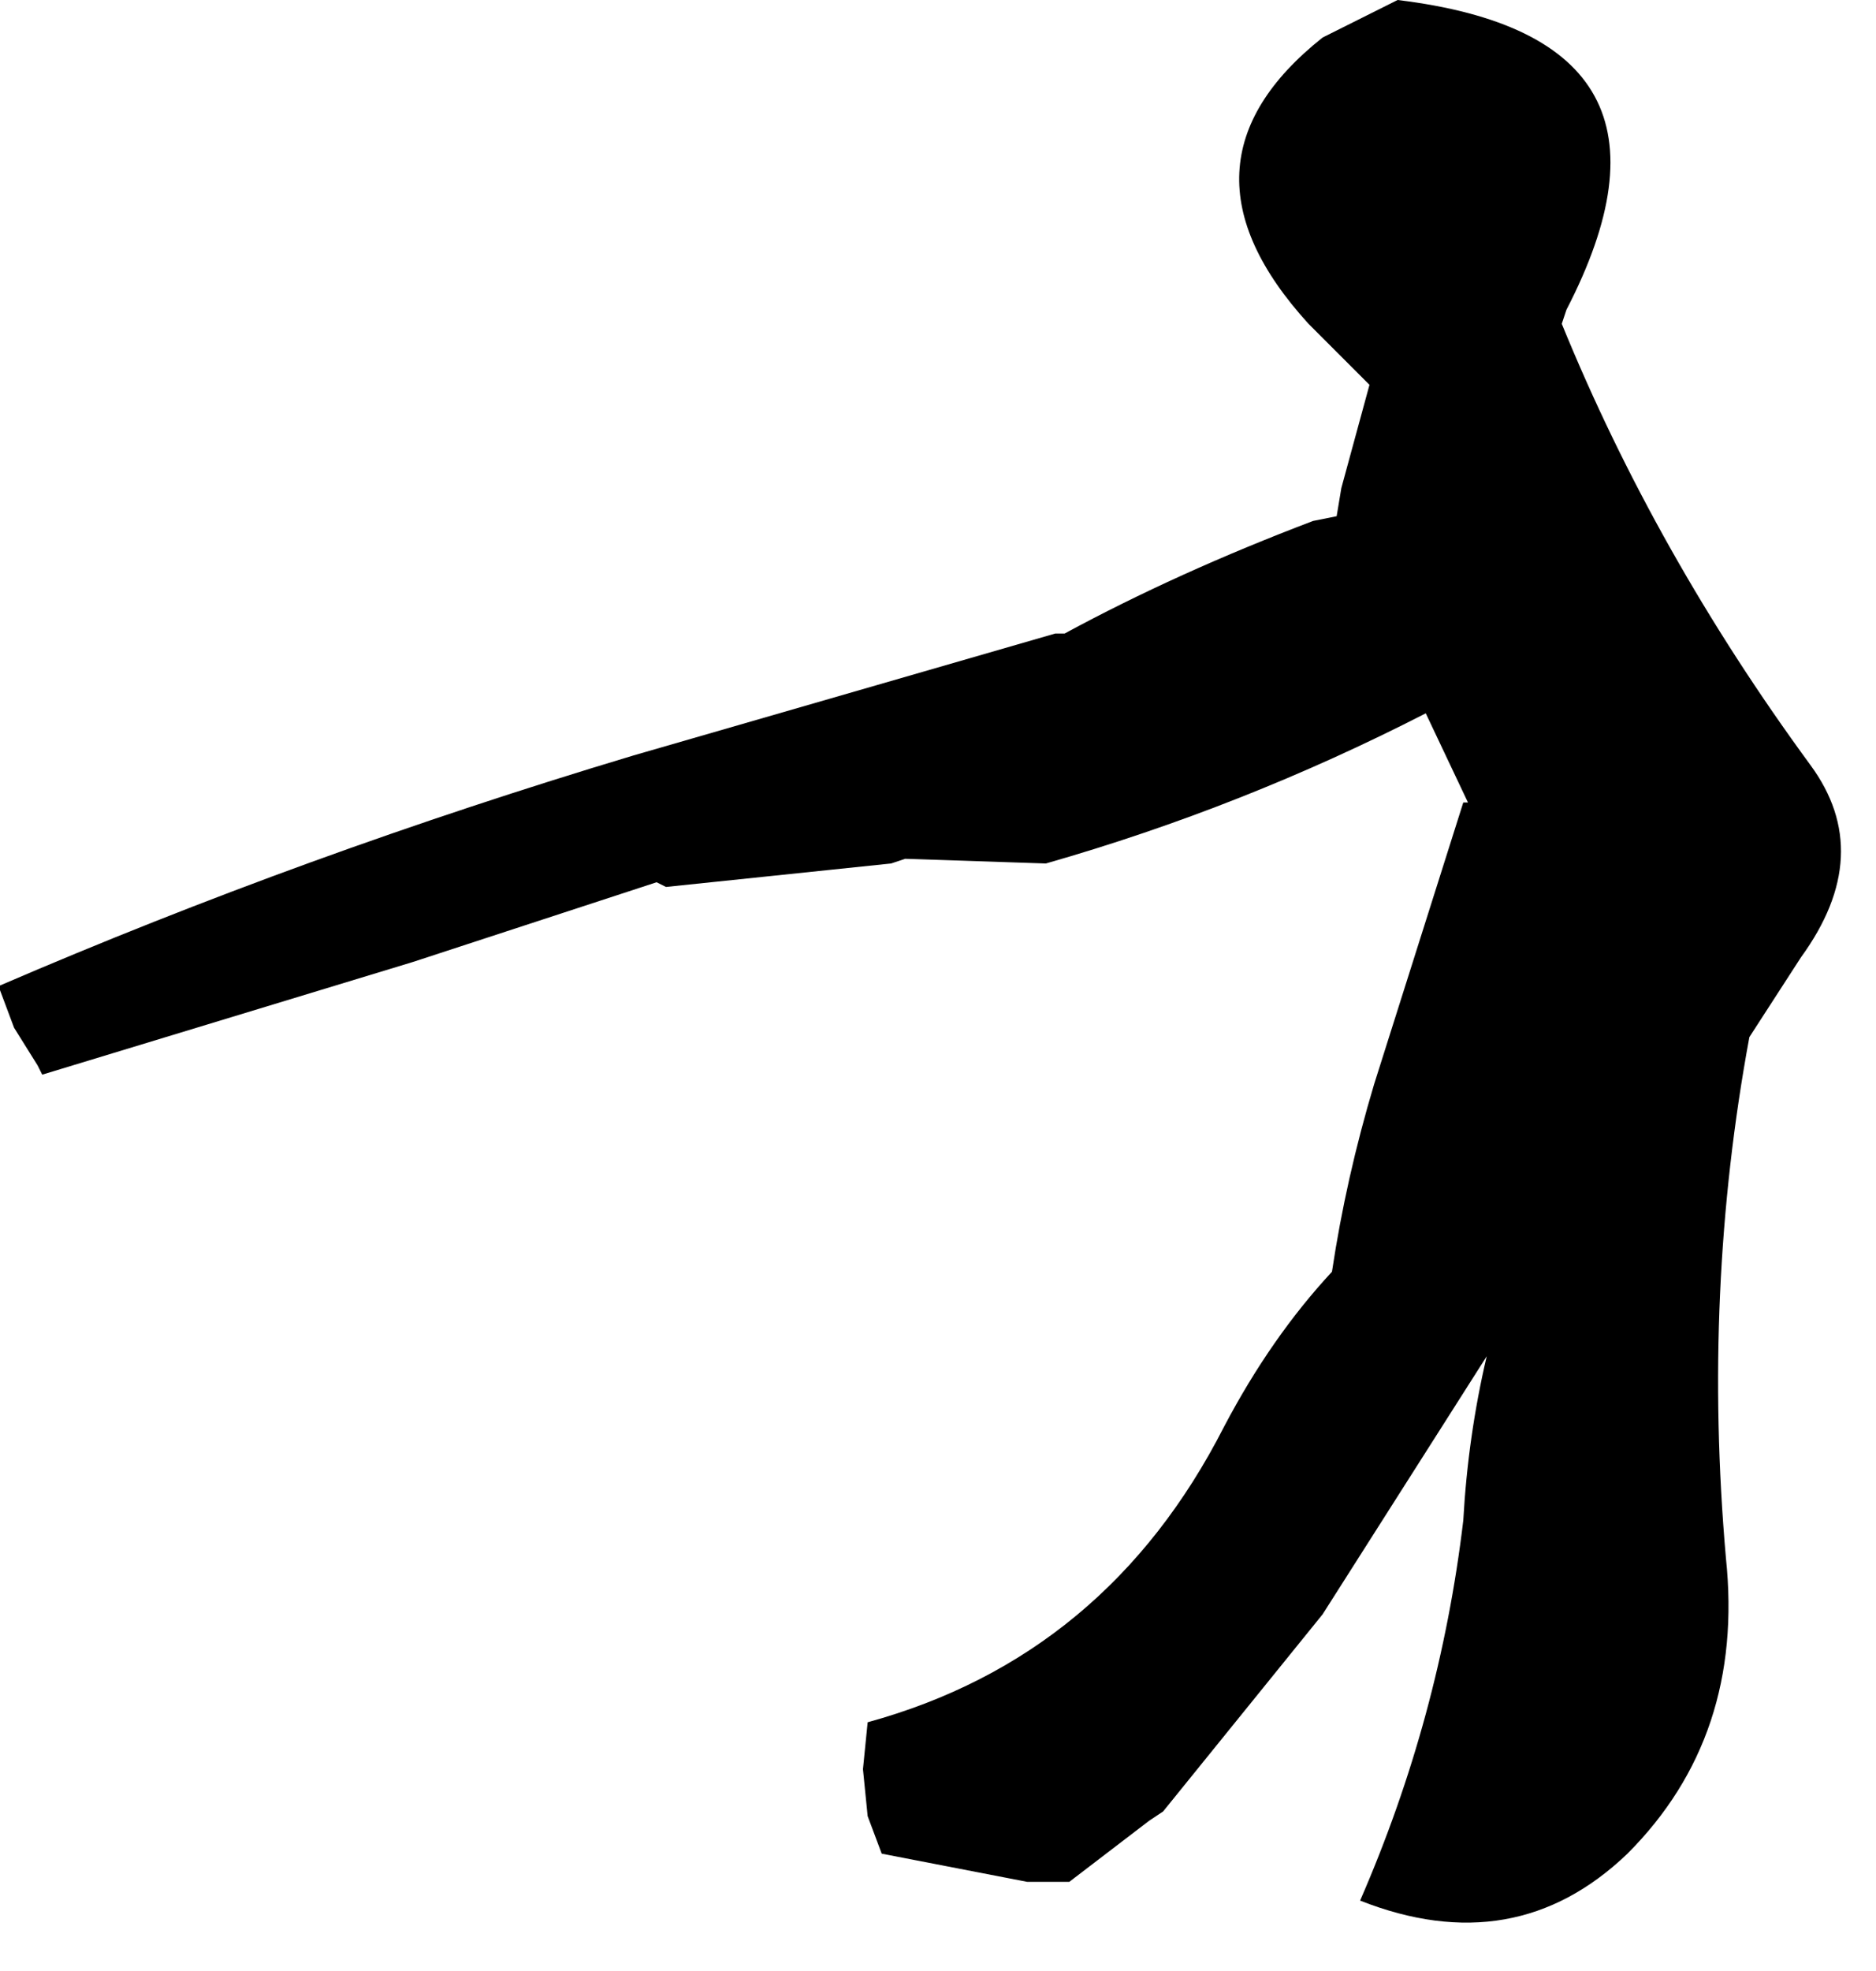 <?xml version="1.0" encoding="utf-8"?>
<svg version="1.1" id="Layer_1"
xmlns="http://www.w3.org/2000/svg"
xmlns:xlink="http://www.w3.org/1999/xlink"
width="20px" height="21px"
xml:space="preserve">
<g id="742" transform="matrix(1, 0, 0, 1, -0.05, 1.75)">
<path style="fill:#000000;fill-opacity:1" d="M14.95,-1.75Q18.25 -1.35 16.75 1.55L16.7 1.7Q17.7 4.15 19.35 6.4Q20.05 7.35 19.25 8.45L18.7 9.3Q18.2 12 18.45 14.85Q18.65 16.75 17.4 18Q16.2 19.15 14.55 18.5Q15.4 16.55 15.65 14.45Q15.7 13.55 15.9 12.7L14.15 15.45L12.45 17.55L12.3 17.65L11.45 18.3L11.15 18.3L11 18.3L9.45 18L9.3 17.6L9.25 17.1L9.3 16.6Q11.85 15.9 13.1 13.45Q13.6 12.5 14.25 11.8Q14.4 10.8 14.7 9.8L15.65 6.8L15.7 6.8L15.25 5.85Q13.3 6.85 11.2 7.45L9.7 7.4L9.55 7.45L7.15 7.7L7.05 7.65L4.45 8.5L0.5 9.7L0.45 9.6L0.2 9.2L0.05 8.8L0.05 8.75Q3.3 7.35 6.8 6.3L11.3 5L11.4 5Q12.6 4.35 14.05 3.8L14.3 3.75L14.35 3.45L14.65 2.35L14.55 2.25L14 1.7Q12.45 0 14.15 -1.35L14.95 -1.75" />
</g>
</svg>
